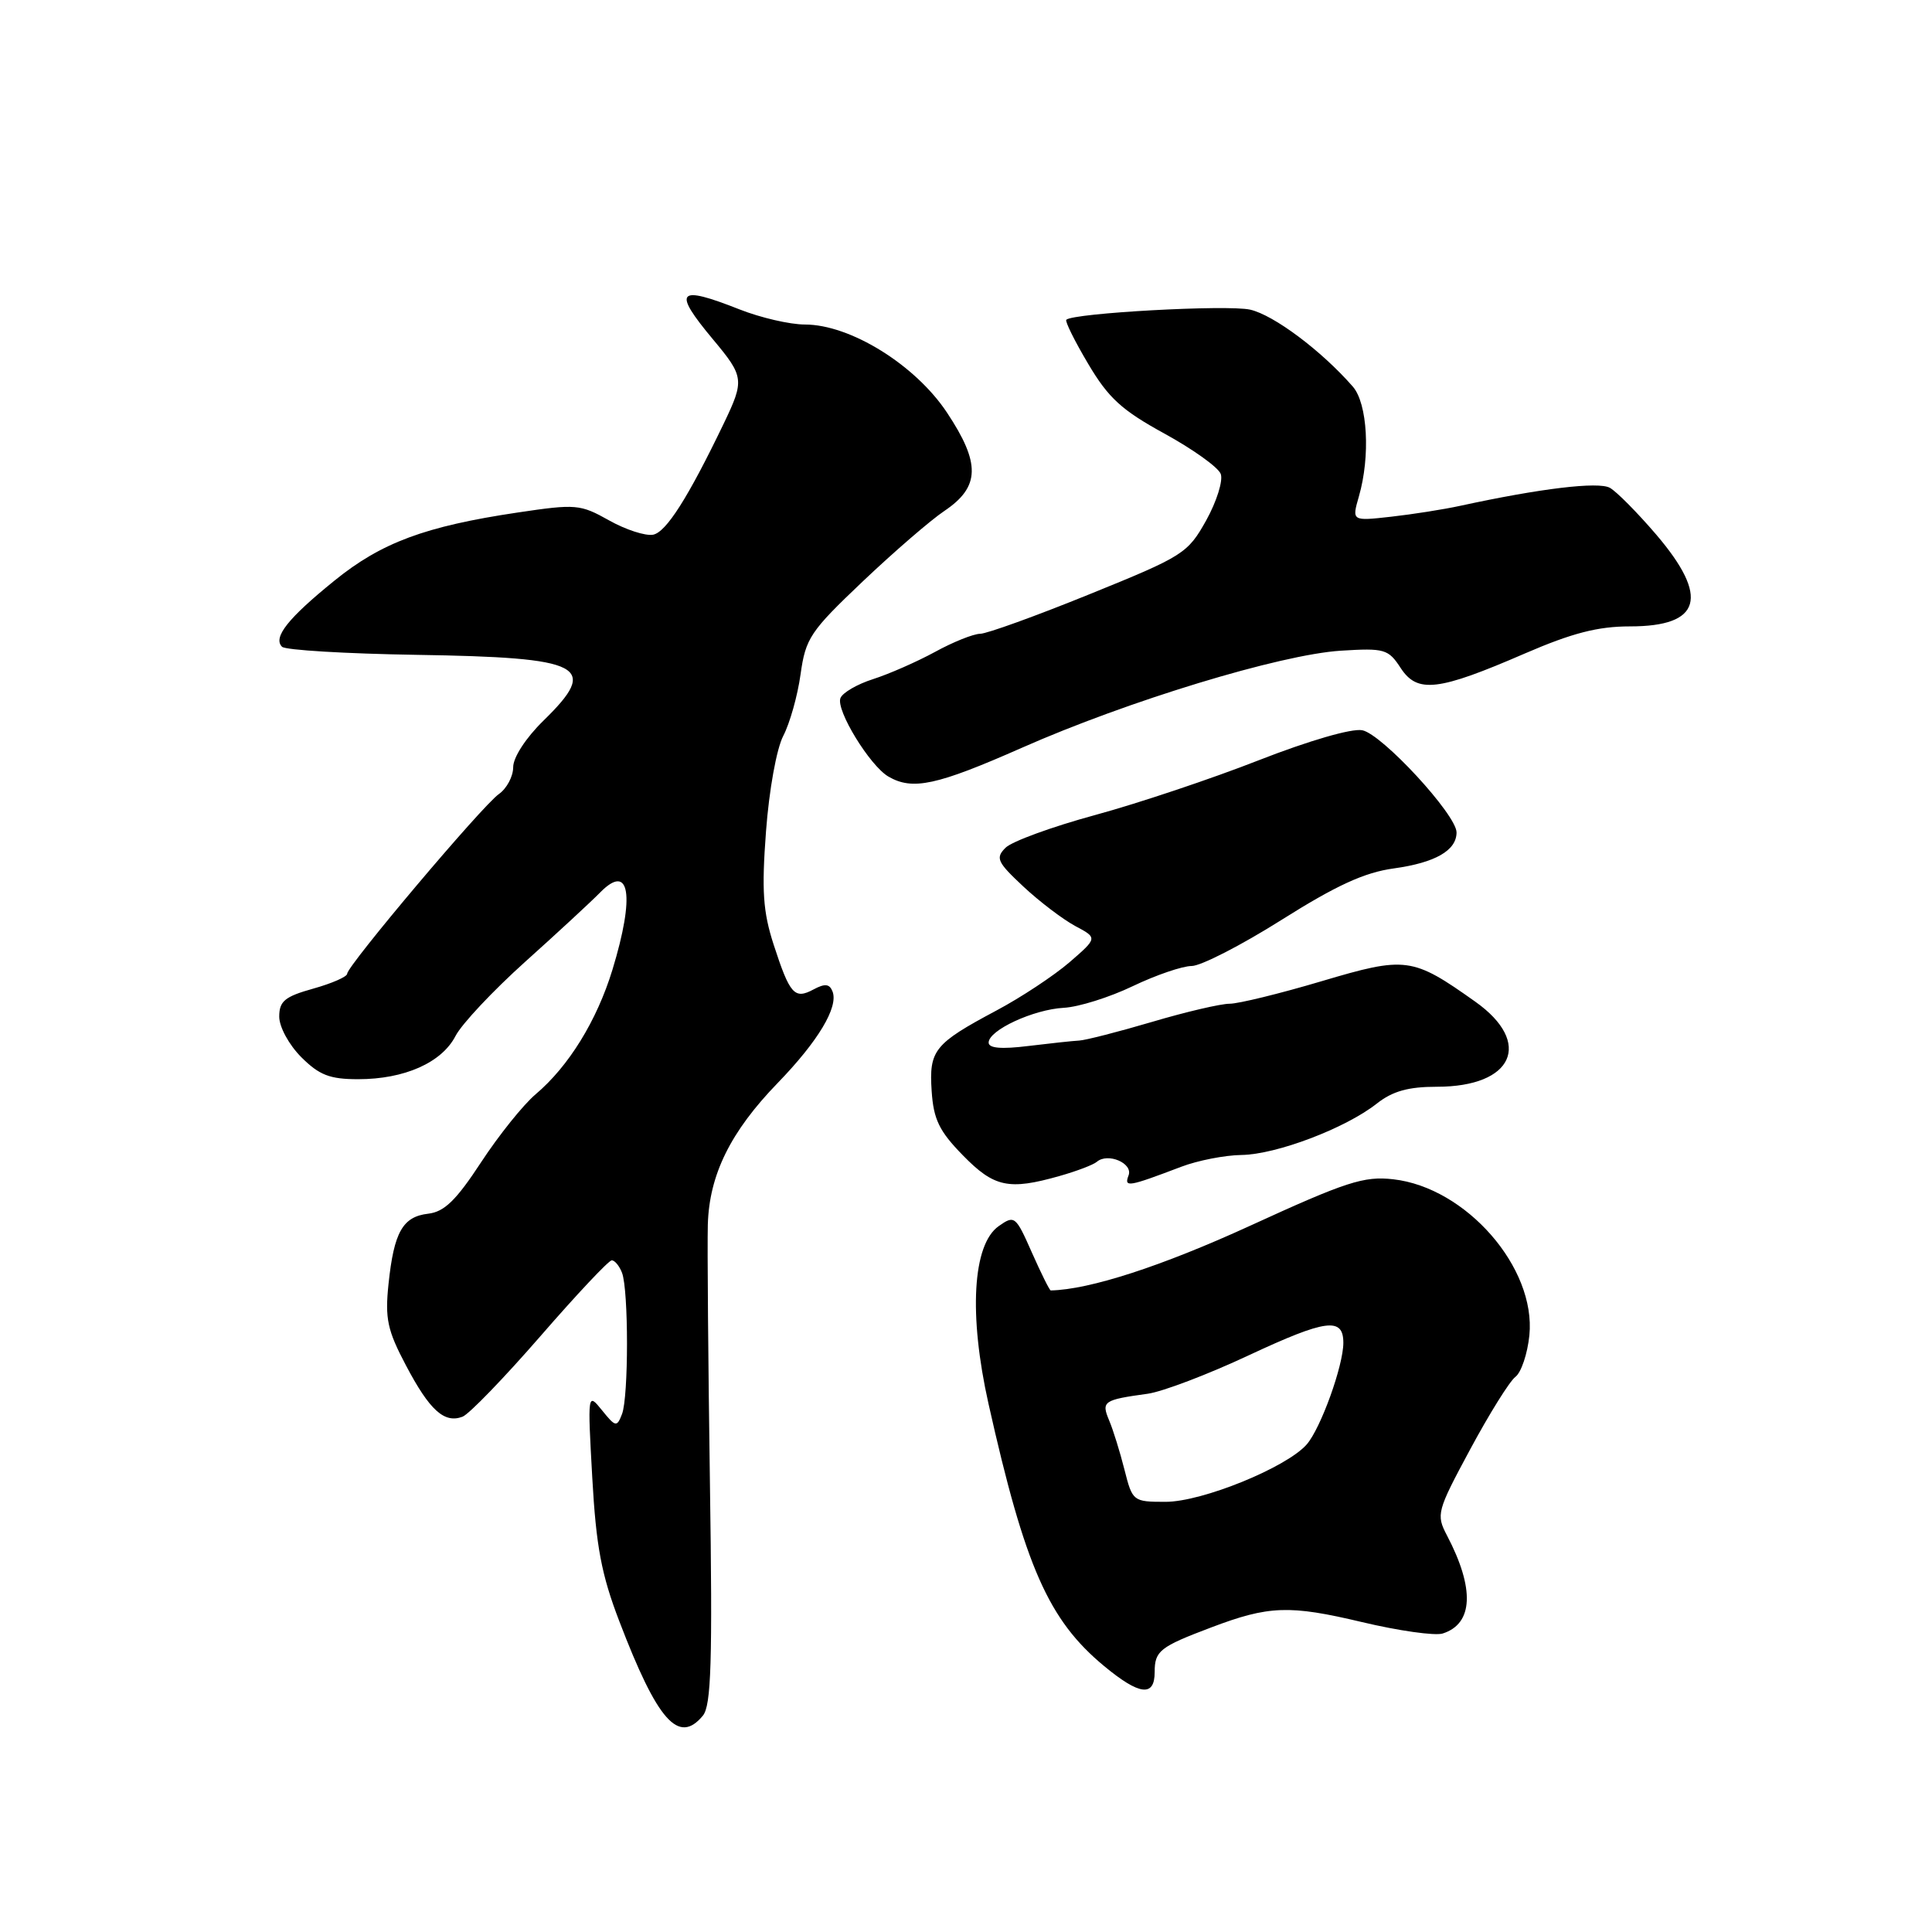 <?xml version="1.0" encoding="UTF-8" standalone="no"?>
<!DOCTYPE svg PUBLIC "-//W3C//DTD SVG 1.1//EN" "http://www.w3.org/Graphics/SVG/1.1/DTD/svg11.dtd" >
<svg xmlns="http://www.w3.org/2000/svg" xmlns:xlink="http://www.w3.org/1999/xlink" version="1.1" viewBox="0 0 256 256">
 <g >
 <path fill="currentColor"
d=" M 93.13 227.34 C 94.24 226.00 94.42 220.26 94.07 196.59 C 93.84 180.59 93.71 165.15 93.79 162.27 C 93.98 155.66 96.79 149.96 103.05 143.50 C 108.41 137.96 111.11 133.46 110.32 131.39 C 109.92 130.36 109.32 130.29 107.79 131.11 C 105.27 132.46 104.66 131.77 102.51 125.16 C 101.10 120.80 100.91 118.02 101.50 110.16 C 101.91 104.67 102.90 99.20 103.79 97.50 C 104.65 95.85 105.69 92.18 106.08 89.34 C 106.75 84.56 107.36 83.65 114.30 77.06 C 118.43 73.14 123.31 68.92 125.15 67.69 C 129.87 64.51 129.95 61.40 125.48 54.67 C 121.28 48.34 112.66 43.00 106.65 43.00 C 104.68 43.00 100.79 42.10 98.00 41.00 C 89.72 37.73 89.06 38.49 94.50 45.00 C 98.60 49.91 98.66 50.37 95.90 56.12 C 91.18 65.94 88.27 70.52 86.54 70.85 C 85.53 71.04 82.90 70.19 80.70 68.95 C 76.88 66.81 76.32 66.76 68.60 67.91 C 56.32 69.74 50.52 71.90 44.30 76.95 C 38.16 81.92 36.14 84.47 37.37 85.70 C 37.80 86.14 45.82 86.62 55.19 86.77 C 77.41 87.12 79.48 88.20 72.00 95.50 C 69.69 97.76 68.00 100.35 68.00 101.65 C 68.00 102.88 67.15 104.48 66.10 105.22 C 63.91 106.75 46.00 127.97 46.00 129.03 C 46.00 129.42 43.97 130.31 41.50 131.00 C 37.74 132.05 37.00 132.66 37.00 134.71 C 37.00 136.08 38.29 138.44 39.92 140.08 C 42.31 142.46 43.69 143.00 47.46 143.00 C 53.59 143.00 58.53 140.81 60.36 137.27 C 61.18 135.68 65.34 131.26 69.59 127.44 C 73.85 123.62 78.31 119.49 79.51 118.27 C 83.46 114.23 84.16 118.65 81.15 128.50 C 79.08 135.26 75.35 141.30 70.97 145.00 C 69.34 146.38 66.09 150.43 63.75 154.00 C 60.45 159.04 58.88 160.57 56.75 160.82 C 53.36 161.21 52.20 163.25 51.48 170.14 C 51.00 174.74 51.33 176.27 53.80 180.94 C 56.93 186.88 58.88 188.64 61.29 187.72 C 62.15 187.39 66.79 182.59 71.60 177.06 C 76.40 171.53 80.66 167.00 81.06 167.00 C 81.46 167.00 82.07 167.74 82.42 168.65 C 83.30 170.95 83.30 185.09 82.42 187.37 C 81.74 189.13 81.57 189.10 79.77 186.87 C 77.86 184.51 77.85 184.54 78.48 195.82 C 78.99 204.92 79.69 208.64 82.06 214.82 C 87.12 228.05 89.92 231.21 93.13 227.34 Z  M 153.00 221.56 C 153.00 218.75 153.67 218.22 160.50 215.64 C 168.13 212.75 170.85 212.65 180.45 214.93 C 185.32 216.09 190.14 216.77 191.16 216.45 C 195.22 215.16 195.43 210.51 191.73 203.45 C 190.28 200.68 190.39 200.25 194.81 192.04 C 197.34 187.34 200.03 183.02 200.80 182.44 C 201.57 181.86 202.40 179.38 202.65 176.94 C 203.55 167.98 194.27 157.35 184.61 156.26 C 180.72 155.82 178.40 156.57 165.62 162.43 C 153.91 167.79 144.39 170.88 139.23 170.99 C 139.08 171.00 137.96 168.74 136.73 165.97 C 134.58 161.10 134.43 160.99 132.33 162.47 C 128.87 164.91 128.34 174.21 130.98 186.00 C 135.82 207.61 138.93 214.66 146.31 220.77 C 151.00 224.65 153.00 224.88 153.00 221.56 Z  M 140.38 155.83 C 142.65 155.19 144.88 154.34 145.33 153.95 C 146.79 152.69 150.16 154.14 149.54 155.75 C 148.92 157.37 149.48 157.28 156.50 154.61 C 158.70 153.77 162.30 153.07 164.50 153.04 C 169.11 152.98 178.27 149.51 182.42 146.24 C 184.53 144.58 186.60 144.00 190.41 144.00 C 200.52 144.00 203.15 138.17 195.50 132.74 C 187.13 126.80 186.31 126.69 175.10 130.02 C 169.58 131.66 164.10 133.00 162.93 133.00 C 161.75 133.00 157.12 134.08 152.64 135.41 C 148.17 136.73 143.82 137.84 143.00 137.88 C 142.18 137.92 139.14 138.25 136.25 138.60 C 132.70 139.04 131.00 138.90 131.00 138.15 C 131.00 136.51 136.92 133.76 140.95 133.54 C 142.90 133.44 147.02 132.15 150.10 130.67 C 153.17 129.20 156.69 128.00 157.90 128.00 C 159.12 128.00 164.48 125.25 169.81 121.89 C 177.06 117.32 180.80 115.60 184.69 115.07 C 190.18 114.31 193.00 112.69 193.00 110.30 C 193.00 107.97 183.12 97.26 180.50 96.76 C 179.11 96.49 173.41 98.15 166.81 100.73 C 160.59 103.17 150.83 106.44 145.13 107.99 C 139.43 109.54 134.08 111.49 133.24 112.33 C 131.88 113.69 132.13 114.23 135.61 117.48 C 137.75 119.48 140.84 121.82 142.47 122.70 C 145.44 124.28 145.44 124.28 141.71 127.51 C 139.65 129.28 135.29 132.17 132.01 133.91 C 123.78 138.30 123.09 139.16 123.45 144.58 C 123.70 148.33 124.45 149.88 127.58 153.08 C 131.72 157.32 133.66 157.74 140.38 155.83 Z  M 135.39 99.09 C 149.43 92.88 169.64 86.73 177.67 86.22 C 183.46 85.86 183.96 86.00 185.60 88.52 C 187.82 91.90 190.55 91.58 202.10 86.57 C 208.33 83.88 211.73 83.00 215.98 83.00 C 225.43 83.00 226.54 79.14 219.47 70.85 C 216.97 67.93 214.21 65.14 213.32 64.64 C 211.81 63.79 204.09 64.72 193.50 67.02 C 191.30 67.50 187.17 68.15 184.31 68.47 C 179.12 69.05 179.12 69.05 180.06 65.78 C 181.60 60.44 181.21 53.46 179.25 51.22 C 175.10 46.47 168.78 41.74 165.65 41.03 C 162.64 40.35 142.19 41.48 141.29 42.37 C 141.10 42.57 142.40 45.20 144.19 48.21 C 146.87 52.74 148.63 54.35 154.29 57.45 C 158.05 59.51 161.41 61.91 161.75 62.79 C 162.09 63.67 161.22 66.44 159.83 68.95 C 157.38 73.33 156.82 73.69 144.39 78.73 C 137.30 81.61 130.77 83.97 129.88 83.98 C 128.98 83.99 126.28 85.07 123.88 86.39 C 121.47 87.70 117.78 89.32 115.68 89.99 C 113.58 90.66 111.63 91.79 111.36 92.51 C 110.75 94.10 115.26 101.47 117.72 102.90 C 120.92 104.76 124.11 104.07 135.39 99.09 Z  M 149.00 194.75 C 148.41 192.41 147.50 189.47 146.97 188.22 C 145.91 185.69 146.19 185.49 152.07 184.68 C 154.03 184.41 160.09 182.11 165.52 179.56 C 175.72 174.80 178.00 174.50 178.00 177.93 C 178.00 180.96 175.01 189.25 173.15 191.39 C 170.47 194.45 159.30 199.00 154.45 199.00 C 150.14 199.00 150.06 198.94 149.00 194.75 Z "/>
</g>
</svg>